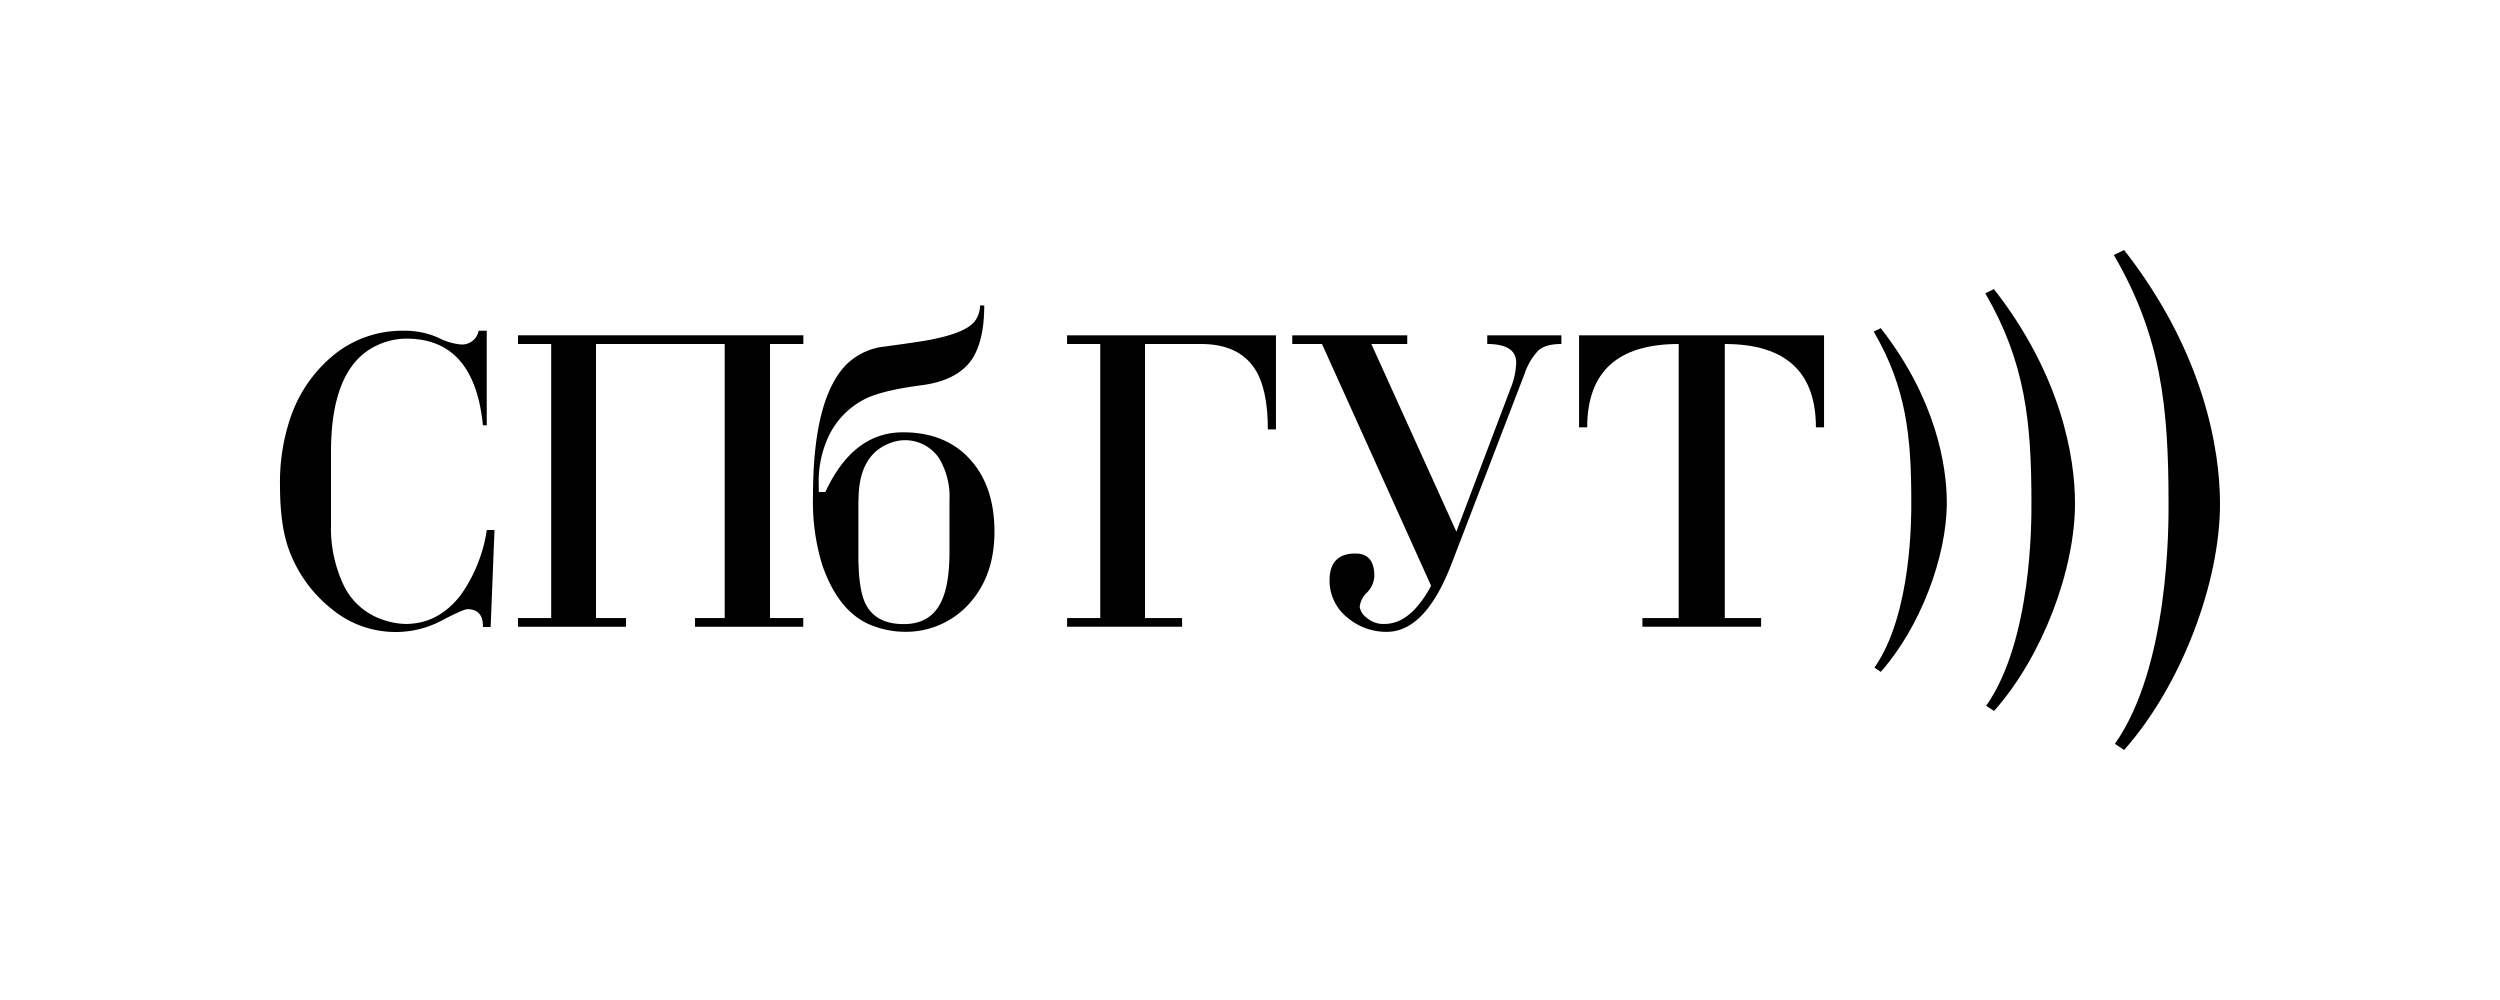 <svg viewBox="0 0 500 200" xmlns="http://www.w3.org/2000/svg"><path d="m220.05 123.61v-54.81h-6.64v-1.74h41.78v18.82h-1.62q0-8.28-2.71-12.27-3.26-4.8-10.62-4.81h-11.24v54.81h7.42v1.74h-23v-1.74z"/><path d="m258.45 67.06h23v1.74h-7.18l17 37.53 10.79-28.5a15.06 15.06 0 0 0 1.18-5.3c0-2.48-1.93-3.73-5.79-3.73v-1.74h14.83v1.74c-2.12 0-3.65.43-4.6 1.29a12.42 12.42 0 0 0 -2.74 4.6l-14.6 38q-5.25 13.68-13 13.68a12 12 0 0 1 -7.72-2.74 9.44 9.44 0 0 1 -3.71-7.54c0-3.6 1.73-5.39 5.18-5.39q3.78 0 3.78 4.5a5 5 0 0 1 -1.46 3.29 4.65 4.65 0 0 0 -1.47 2.88 3.33 3.33 0 0 0 1.39 2.17 5.07 5.07 0 0 0 3.55 1.25q5.25 0 9.34-7.64l-21.82-48.35h-5.95z"/><path d="m335.74 123.61v-54.81q-18.3 0-18.3 16.67h-1.63v-18.41h49v18.41h-1.63q0-16.66-18.22-16.67v54.81h7.26v1.74h-23.74v-1.74z"/><path d="m424.82 150c11.45-12.89 19.18-33.46 19.18-49.23 0-10.77-3.13-30.22-19.18-50.77l-2.05 1c9.51 16.33 10.94 30.44 10.94 49.77 0 3.89.21 32.46-10.73 48z"/><path d="m398.82 142.19c9.66-10.88 16.18-28.19 16.18-41.54 0-9.09-2.68-25.5-16.22-42.84l-1.72.85c8 13.78 9.23 25.68 9.23 42 0 3.28.17 27.38-9.06 40.51z"/><path d="m376.15 134.37c7.87-8.85 13.21-23 13.21-33.84 0-7.41-2.18-20.78-13.21-34.9l-1.41.68c6.54 11.23 7.52 20.93 7.52 34.22 0 2.67.14 22.31-7.38 33z"/><path d="m97.36 106h1.54l-.77 19.4h-1.54q.07-3.55-3.09-3.56-.85 0-5.18 2.28a19.56 19.56 0 0 1 -9.26 2.28 20 20 0 0 1 -12.67-4.56 26.93 26.93 0 0 1 -8.39-11.33q-2-5-2-13.35a40.2 40.2 0 0 1 2.17-13.85 27.68 27.68 0 0 1 8.83-12.52 21.71 21.71 0 0 1 13.74-4.64 16.5 16.5 0 0 1 6.88 1.37 12.46 12.46 0 0 0 4.48 1.37 3.38 3.38 0 0 0 3.63-2.74h1.62v18.9h-.77q-1.71-17.33-15.3-17.32a13.71 13.71 0 0 0 -5.28 1.08q-9.81 4-9.8 21.62v14.57a26.57 26.57 0 0 0 2.31 11.56 13.37 13.37 0 0 0 8.11 7.4 14.83 14.83 0 0 0 4.48.83q6.72 0 11.2-6a30.14 30.14 0 0 0 5.06-12.79z"/><path d="m119.2 68.8v54.81h6v1.74h-21.6v-1.74h6.64v-54.81h-6.64v-1.74h57.07v1.74h-6.67v54.81h6.65v1.74h-21.65v-1.74h5.94v-54.81z"/><path d="m196 61.09h.85q0 7.38-2.7 11.11-2.94 3.9-9.58 4.81-7.64 1-11.12 2.57a16.06 16.06 0 0 0 -8 8.29 21.14 21.14 0 0 0 -1.7 9.12v1.41h1.32q5.55-11.94 15.52-11.94 8.49 0 13.4 5.39t4.9 14.51q0 8.79-5.06 14.39a17 17 0 0 1 -13.24 5.6 17.92 17.92 0 0 1 -5.72-1.08q-7-2.4-10.42-12.27a43 43 0 0 1 -1.85-13.77q0-19.56 6.71-26.36a12.89 12.89 0 0 1 7.69-3.57q8.49-1.15 9.73-1.49 6.87-1.41 8.41-3.82a5.23 5.23 0 0 0 .86-2.9zm-24.32 39v11c0 4.47.46 7.66 1.39 9.59q2 4.14 7.68 4.14 5.5 0 7.6-4.71 1.55-3.32 1.55-9.85v-10.26a14.91 14.91 0 0 0 -2.09-8.36 8.19 8.19 0 0 0 -9.81-3.02q-6.29 2.38-6.29 11.38z"/><path d="m0 0h500v200h-500z" fill="none"/></svg>
